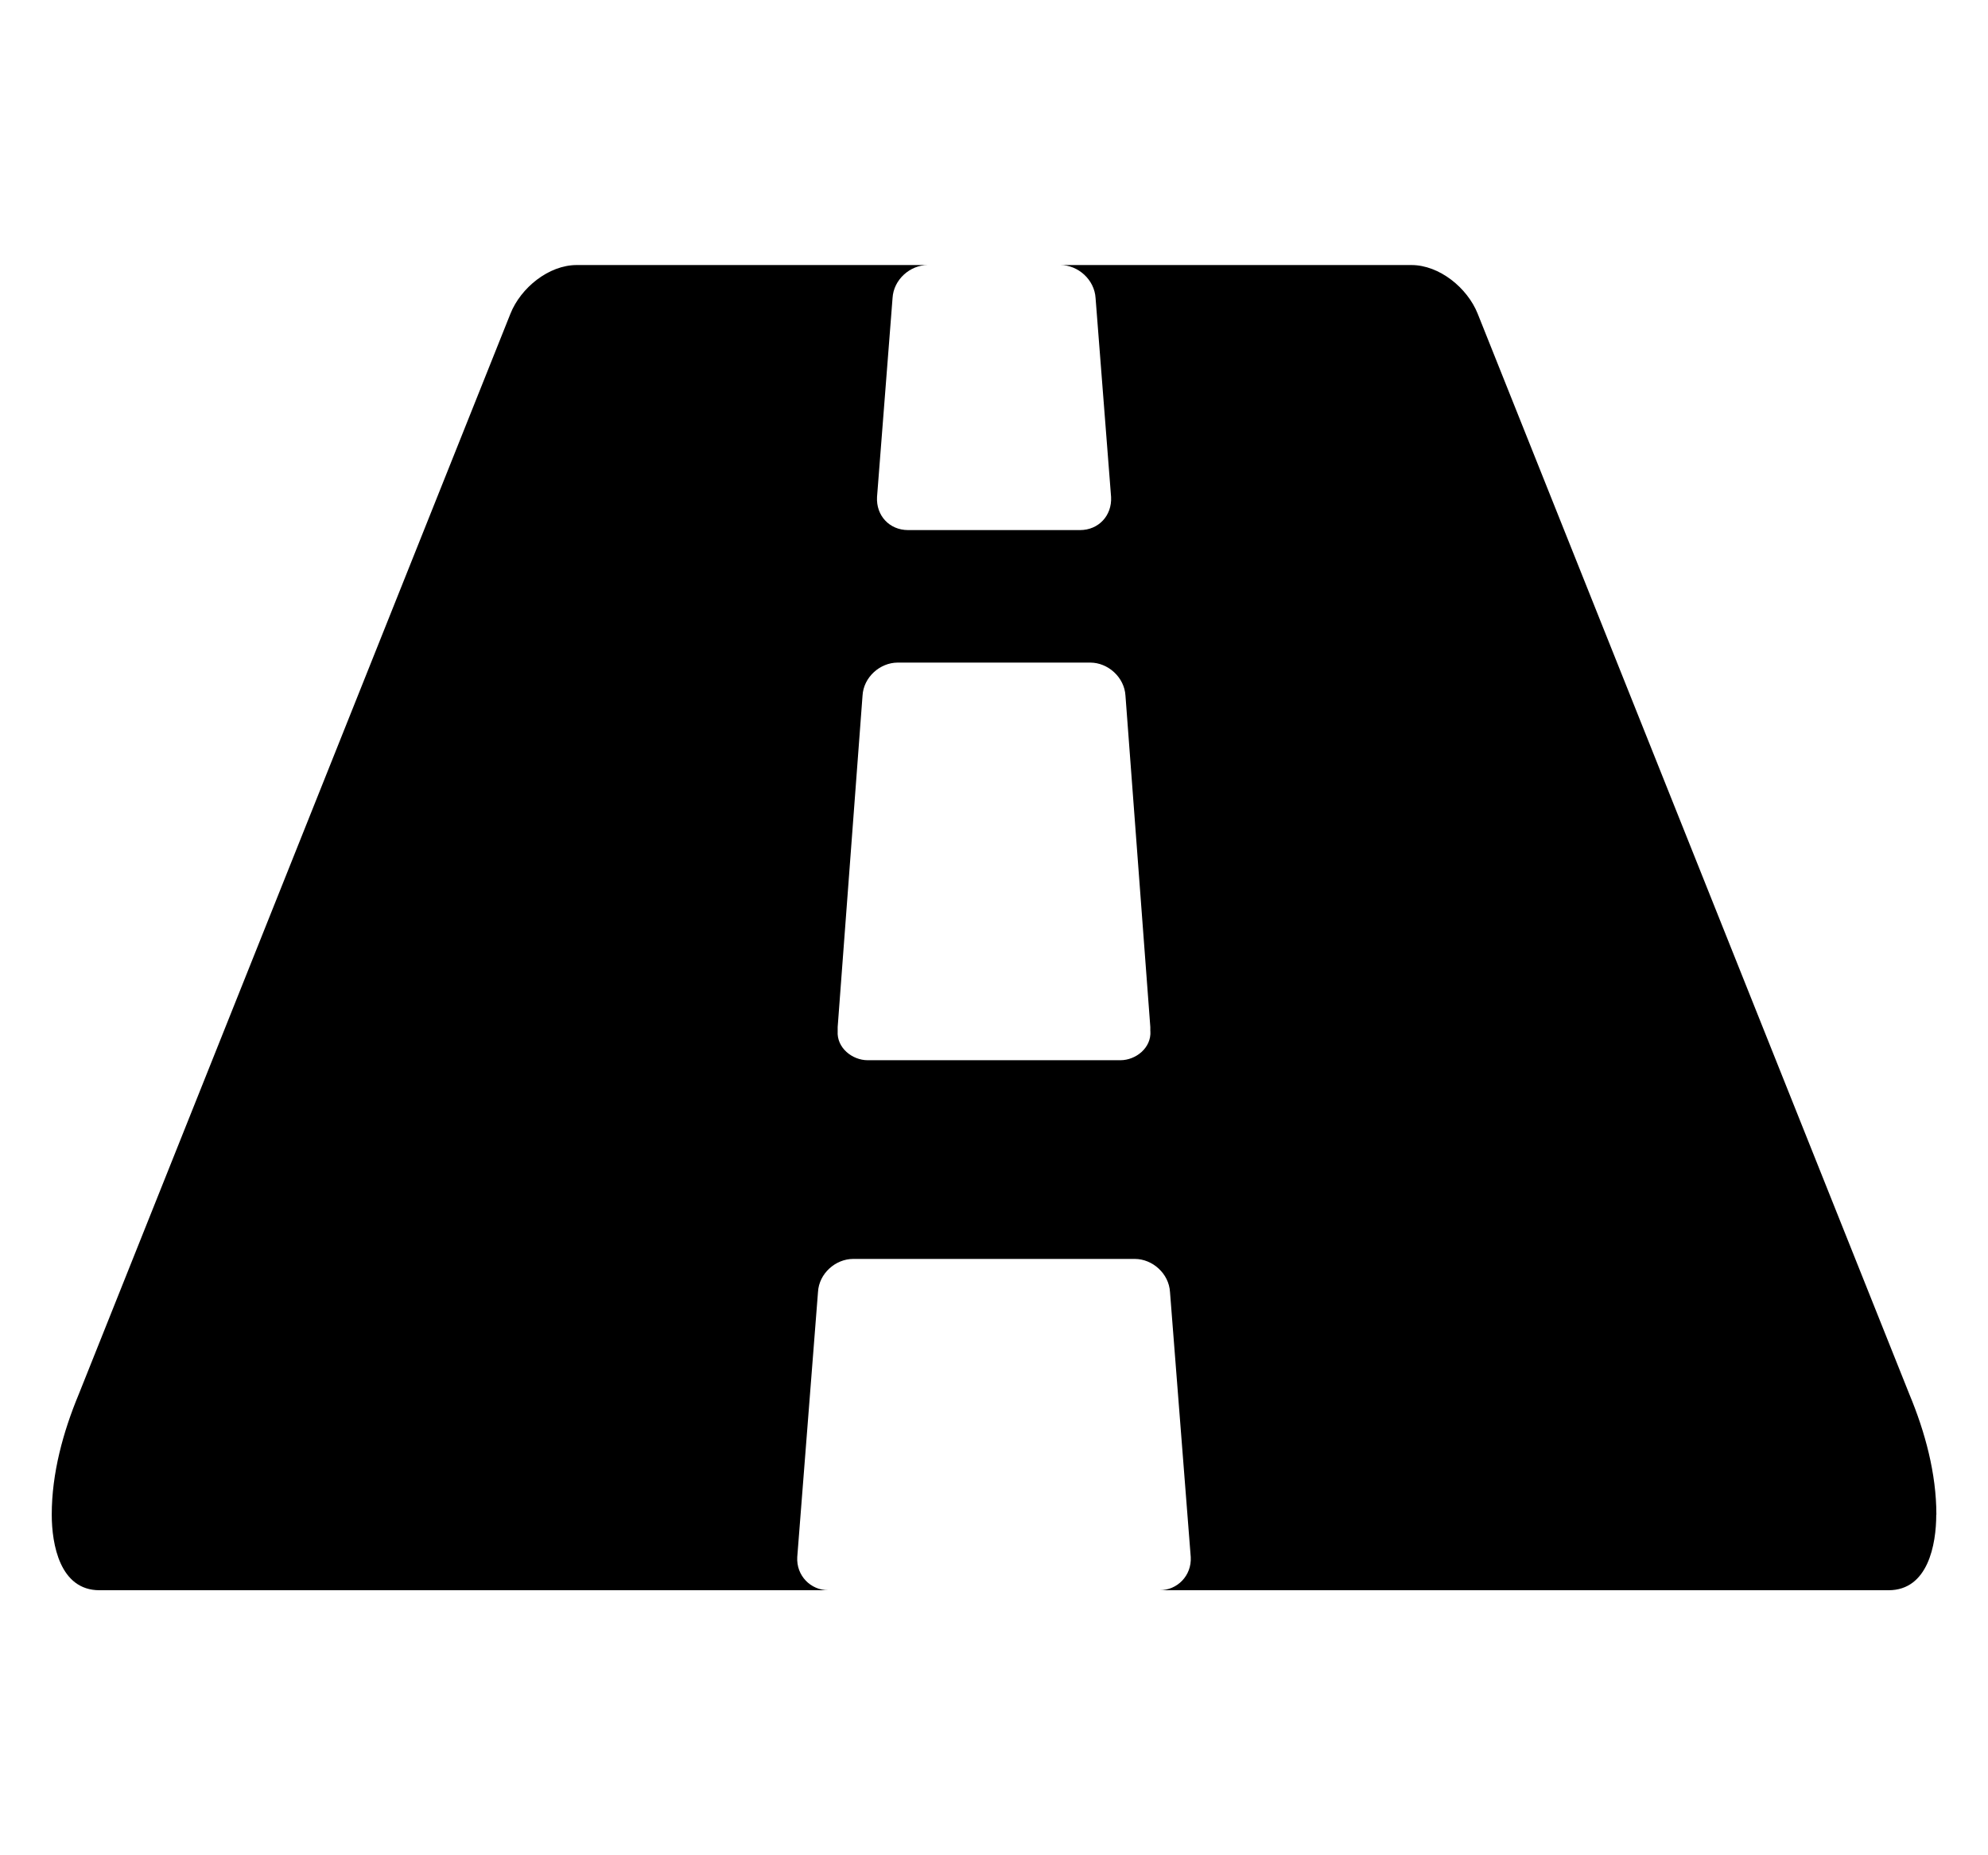 
<svg version="1.1" xmlns="http://www.w3.org/2000/svg" width="30" height="28" viewBox="0 0 30 28">
<title>road2</title>
<path d="M17.359 15.563v-0.063l-0.375-5c-0.016-0.281-0.266-0.5-0.531-0.5h-2.906c-0.266 0-0.516 0.219-0.531 0.5l-0.375 5v0.063c-0.016 0.25 0.219 0.438 0.453 0.438h3.813c0.234 0 0.469-0.187 0.453-0.438zM29.219 22.859c0 0.453-0.125 1.141-0.719 1.141h-11c0.266 0 0.484-0.219 0.469-0.5l-0.313-4c-0.016-0.281-0.266-0.5-0.531-0.5h-4.25c-0.266 0-0.516 0.219-0.531 0.5l-0.313 4c-0.016 0.281 0.203 0.5 0.469 0.5h-11c-0.594 0-0.719-0.688-0.719-1.141 0-0.625 0.172-1.25 0.406-1.813l6.516-16.312c0.156-0.391 0.578-0.734 1-0.734h5.297c-0.266 0-0.516 0.219-0.531 0.5l-0.234 3c-0.016 0.281 0.187 0.5 0.469 0.5h2.594c0.281 0 0.484-0.219 0.469-0.5l-0.234-3c-0.016-0.281-0.266-0.5-0.531-0.5h5.297c0.422 0 0.844 0.344 1 0.734l6.516 16.312c0.234 0.562 0.406 1.188 0.406 1.813z"></path>
</svg>

